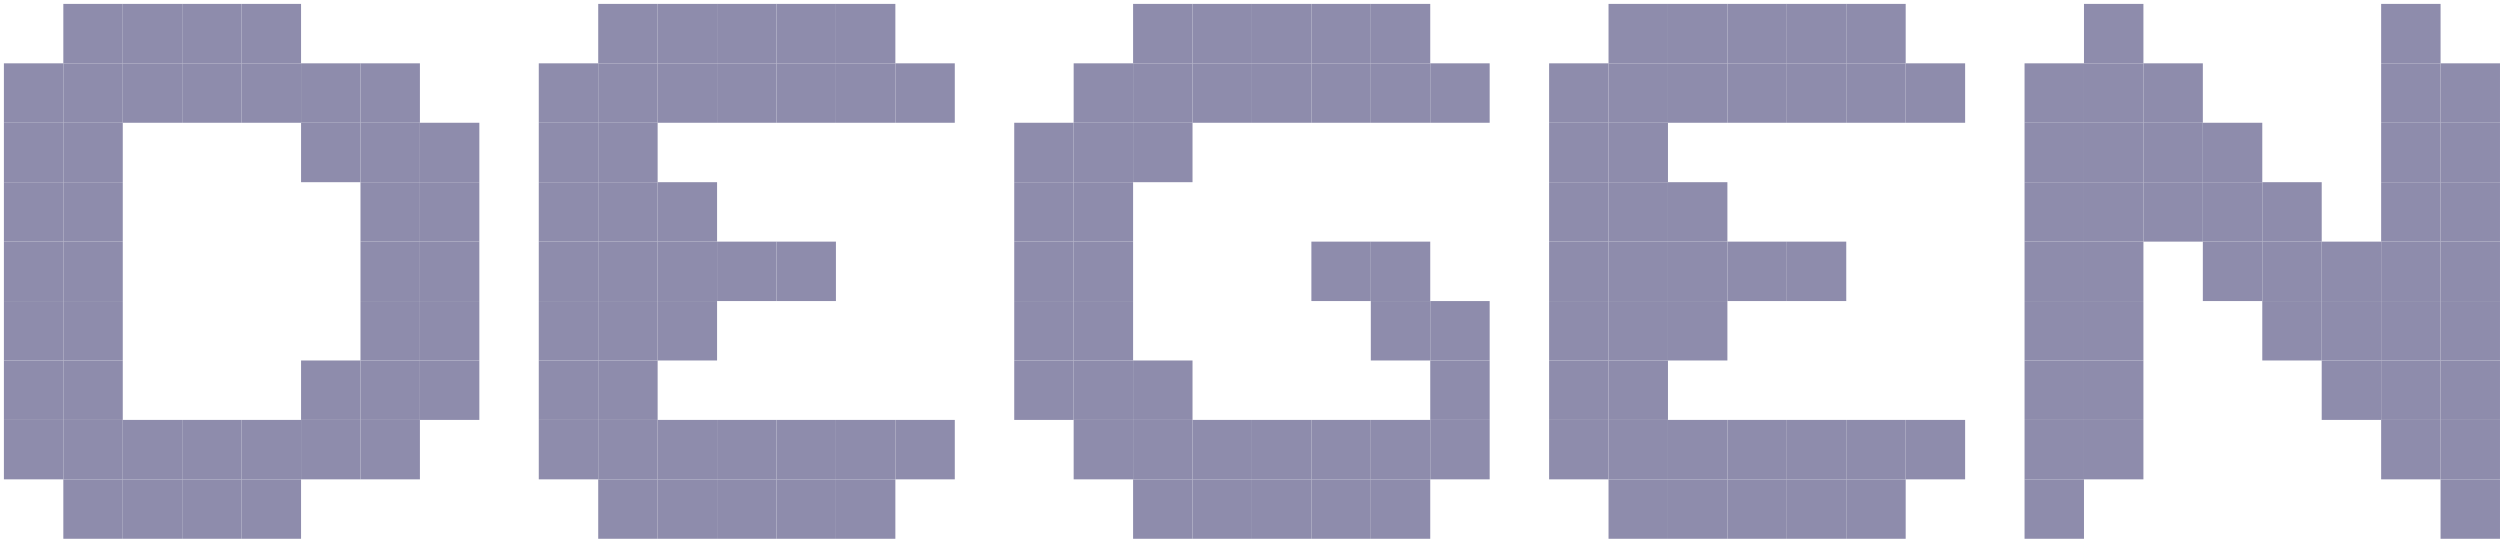 <svg width="1282" height="277" viewBox="0 0 1282 277" fill="none" xmlns="http://www.w3.org/2000/svg">
    <g opacity="0.5" filter="url(#filter0_d_369_393)">
        <rect x="30.477" y="91.428" width="30.476" height="30.476" fill="#1D1A59"/>
        <rect x="304.762" y="91.428" width="30.476" height="30.476" fill="#1D1A59"/>
        <rect x="822.857" y="91.428" width="30.476" height="30.476" fill="#1D1A59"/>
        <rect x="1066.67" y="91.428" width="30.476" height="30.476" fill="#1D1A59"/>
        <rect x="1249.52" y="91.428" width="30.476" height="30.476" fill="#1D1A59"/>
        <rect x="548.571" y="91.428" width="30.476" height="30.476" fill="#1D1A59"/>
        <rect x="30.477" y="121.905" width="30.476" height="30.476" fill="#1D1A59"/>
        <rect x="304.762" y="121.905" width="30.476" height="30.476" fill="#1D1A59"/>
        <rect x="822.857" y="121.905" width="30.476" height="30.476" fill="#1D1A59"/>
        <rect x="1066.67" y="121.905" width="30.476" height="30.476" fill="#1D1A59"/>
        <rect x="1249.52" y="121.905" width="30.476" height="30.476" fill="#1D1A59"/>
        <rect x="548.571" y="121.905" width="30.476" height="30.476" fill="#1D1A59"/>
        <rect x="365.714" y="121.905" width="30.476" height="30.476" fill="#1D1A59"/>
        <rect x="883.81" y="121.905" width="30.476" height="30.476" fill="#1D1A59"/>
        <rect x="731.429" y="152.381" width="30.476" height="30.476" fill="#1D1A59"/>
        <rect x="396.19" y="121.905" width="30.476" height="30.476" fill="#1D1A59"/>
        <rect x="914.286" y="121.905" width="30.476" height="30.476" fill="#1D1A59"/>
        <rect x="700.952" y="243.81" width="30.476" height="30.476" fill="#1D1A59"/>
        <rect x="335.238" y="91.428" width="30.476" height="30.476" fill="#1D1A59"/>
        <rect x="853.333" y="91.428" width="30.476" height="30.476" fill="#1D1A59"/>
        <rect x="731.429" y="213.333" width="30.476" height="30.476" fill="#1D1A59"/>
        <rect x="335.238" y="152.381" width="30.476" height="30.476" fill="#1D1A59"/>
        <rect x="853.333" y="152.381" width="30.476" height="30.476" fill="#1D1A59"/>
        <rect x="700.952" y="152.381" width="30.476" height="30.476" fill="#1D1A59"/>
        <rect x="670.477" y="121.905" width="30.476" height="30.476" fill="#1D1A59"/>
        <rect x="700.952" y="121.905" width="30.476" height="30.476" fill="#1D1A59"/>
        <rect y="91.428" width="30.476" height="30.476" fill="#1D1A59"/>
        <rect x="274.286" y="91.428" width="30.476" height="30.476" fill="#1D1A59"/>
        <rect x="792.381" y="91.428" width="30.476" height="30.476" fill="#1D1A59"/>
        <rect x="1036.19" y="91.428" width="30.476" height="30.476" fill="#1D1A59"/>
        <rect x="1219.05" y="91.428" width="30.476" height="30.476" fill="#1D1A59"/>
        <rect x="518.096" y="91.428" width="30.476" height="30.476" fill="#1D1A59"/>
        <rect y="121.905" width="30.476" height="30.476" fill="#1D1A59"/>
        <rect x="274.286" y="121.905" width="30.476" height="30.476" fill="#1D1A59"/>
        <rect x="792.381" y="121.905" width="30.476" height="30.476" fill="#1D1A59"/>
        <rect x="1036.19" y="121.905" width="30.476" height="30.476" fill="#1D1A59"/>
        <rect x="1219.05" y="121.905" width="30.476" height="30.476" fill="#1D1A59"/>
        <rect x="518.096" y="121.905" width="30.476" height="30.476" fill="#1D1A59"/>
        <rect x="335.238" y="121.905" width="30.476" height="30.476" fill="#1D1A59"/>
        <rect x="853.333" y="121.905" width="30.476" height="30.476" fill="#1D1A59"/>
        <rect x="731.429" y="182.857" width="30.476" height="30.476" fill="#1D1A59"/>
        <rect y="60.952" width="30.476" height="30.476" fill="#1D1A59"/>
        <rect x="274.286" y="60.952" width="30.476" height="30.476" fill="#1D1A59"/>
        <rect x="792.381" y="60.952" width="30.476" height="30.476" fill="#1D1A59"/>
        <rect x="1036.19" y="60.952" width="30.476" height="30.476" fill="#1D1A59"/>
        <rect x="1219.05" y="60.952" width="30.476" height="30.476" fill="#1D1A59"/>
        <rect x="518.096" y="60.952" width="30.476" height="30.476" fill="#1D1A59"/>
        <rect y="30.476" width="30.476" height="30.476" fill="#1D1A59"/>
        <rect x="335.238" y="30.476" width="30.476" height="30.476" fill="#1D1A59"/>
        <rect x="853.333" y="30.476" width="30.476" height="30.476" fill="#1D1A59"/>
        <rect x="579.048" y="30.476" width="30.476" height="30.476" fill="#1D1A59"/>
        <rect x="579.048" y="60.952" width="30.476" height="30.476" fill="#1D1A59"/>
        <rect x="335.238" y="243.81" width="30.476" height="30.476" fill="#1D1A59"/>
        <rect x="853.333" y="243.81" width="30.476" height="30.476" fill="#1D1A59"/>
        <rect x="579.048" y="243.81" width="30.476" height="30.476" fill="#1D1A59"/>
        <rect x="274.286" y="30.476" width="30.476" height="30.476" fill="#1D1A59"/>
        <rect x="792.381" y="30.476" width="30.476" height="30.476" fill="#1D1A59"/>
        <rect x="1036.19" y="30.476" width="30.476" height="30.476" fill="#1D1A59"/>
        <rect x="1219.05" y="30.476" width="30.476" height="30.476" fill="#1D1A59"/>
        <rect x="30.477" y="60.952" width="30.476" height="30.476" fill="#1D1A59"/>
        <rect x="304.762" y="60.952" width="30.476" height="30.476" fill="#1D1A59"/>
        <rect x="822.857" y="60.952" width="30.476" height="30.476" fill="#1D1A59"/>
        <rect x="1066.67" y="60.952" width="30.476" height="30.476" fill="#1D1A59"/>
        <rect x="1249.52" y="60.952" width="30.476" height="30.476" fill="#1D1A59"/>
        <rect x="1097.14" y="91.428" width="30.476" height="30.476" fill="#1D1A59"/>
        <rect x="1127.62" y="121.905" width="30.476" height="30.476" fill="#1D1A59"/>
        <rect x="1158.1" y="152.381" width="30.476" height="30.476" fill="#1D1A59"/>
        <rect x="1188.57" y="182.857" width="30.476" height="30.476" fill="#1D1A59"/>
        <rect x="548.571" y="60.952" width="30.476" height="30.476" fill="#1D1A59"/>
        <rect x="30.477" y="30.476" width="30.476" height="30.476" fill="#1D1A59"/>
        <rect x="365.714" y="30.476" width="30.476" height="30.476" fill="#1D1A59"/>
        <rect x="883.81" y="30.476" width="30.476" height="30.476" fill="#1D1A59"/>
        <rect x="609.523" y="30.476" width="30.476" height="30.476" fill="#1D1A59"/>
        <rect x="365.714" y="243.81" width="30.476" height="30.476" fill="#1D1A59"/>
        <rect x="883.81" y="243.81" width="30.476" height="30.476" fill="#1D1A59"/>
        <rect x="609.523" y="243.81" width="30.476" height="30.476" fill="#1D1A59"/>
        <rect x="304.762" y="30.476" width="30.476" height="30.476" fill="#1D1A59"/>
        <rect x="822.857" y="30.476" width="30.476" height="30.476" fill="#1D1A59"/>
        <rect x="1066.67" y="30.476" width="30.476" height="30.476" fill="#1D1A59"/>
        <rect x="1249.52" y="30.476" width="30.476" height="30.476" fill="#1D1A59"/>
        <rect x="1097.14" y="60.952" width="30.476" height="30.476" fill="#1D1A59"/>
        <rect x="1127.62" y="91.428" width="30.476" height="30.476" fill="#1D1A59"/>
        <rect x="1158.1" y="121.905" width="30.476" height="30.476" fill="#1D1A59"/>
        <rect x="1188.57" y="152.381" width="30.476" height="30.476" fill="#1D1A59"/>
        <rect x="548.571" y="30.476" width="30.476" height="30.476" fill="#1D1A59"/>
        <rect x="121.904" y="30.476" width="30.476" height="30.476" fill="#1D1A59"/>
        <rect x="426.667" y="30.476" width="30.476" height="30.476" fill="#1D1A59"/>
        <rect x="944.762" y="30.476" width="30.476" height="30.476" fill="#1D1A59"/>
        <rect x="670.477" y="30.476" width="30.476" height="30.476" fill="#1D1A59"/>
        <rect x="426.667" y="243.81" width="30.476" height="30.476" fill="#1D1A59"/>
        <rect x="944.762" y="243.81" width="30.476" height="30.476" fill="#1D1A59"/>
        <rect x="670.477" y="243.81" width="30.476" height="30.476" fill="#1D1A59"/>
        <rect x="457.143" y="30.476" width="30.476" height="30.476" fill="#1D1A59"/>
        <rect x="975.238" y="30.476" width="30.476" height="30.476" fill="#1D1A59"/>
        <rect x="700.952" y="30.476" width="30.476" height="30.476" fill="#1D1A59"/>
        <rect x="731.429" y="30.476" width="30.476" height="30.476" fill="#1D1A59"/>
        <rect x="457.143" y="213.333" width="30.476" height="30.476" fill="#1D1A59"/>
        <rect x="975.238" y="213.333" width="30.476" height="30.476" fill="#1D1A59"/>
        <rect x="700.952" y="213.333" width="30.476" height="30.476" fill="#1D1A59"/>
        <rect x="60.952" y="30.476" width="30.476" height="30.476" fill="#1D1A59"/>
        <rect x="91.429" y="30.476" width="30.476" height="30.476" fill="#1D1A59"/>
        <rect x="396.19" y="30.476" width="30.476" height="30.476" fill="#1D1A59"/>
        <rect x="914.285" y="30.476" width="30.476" height="30.476" fill="#1D1A59"/>
        <rect x="640" y="30.476" width="30.476" height="30.476" fill="#1D1A59"/>
        <rect x="396.19" y="243.81" width="30.476" height="30.476" fill="#1D1A59"/>
        <rect x="914.286" y="243.81" width="30.476" height="30.476" fill="#1D1A59"/>
        <rect x="640" y="243.81" width="30.476" height="30.476" fill="#1D1A59"/>
        <rect x="152.381" y="30.476" width="30.476" height="30.476" fill="#1D1A59"/>
        <rect x="152.381" y="60.952" width="30.476" height="30.476" fill="#1D1A59"/>
        <rect x="182.857" y="60.952" width="30.476" height="30.476" fill="#1D1A59"/>
        <rect x="182.857" y="91.428" width="30.476" height="30.476" fill="#1D1A59"/>
        <rect x="182.857" y="121.905" width="30.476" height="30.476" fill="#1D1A59"/>
        <rect x="213.333" y="91.428" width="30.476" height="30.476" fill="#1D1A59"/>
        <rect x="213.333" y="121.905" width="30.476" height="30.476" fill="#1D1A59"/>
        <rect x="182.857" y="152.381" width="30.476" height="30.476" fill="#1D1A59"/>
        <rect x="152.381" y="182.857" width="30.476" height="30.476" fill="#1D1A59"/>
        <rect x="121.904" y="243.81" width="30.476" height="30.476" fill="#1D1A59"/>
        <rect x="60.952" y="243.81" width="30.476" height="30.476" fill="#1D1A59"/>
        <rect x="91.429" y="243.81" width="30.476" height="30.476" fill="#1D1A59"/>
        <rect x="30.477" width="30.476" height="30.476" fill="#1D1A59"/>
        <rect x="365.714" width="30.476" height="30.476" fill="#1D1A59"/>
        <rect x="883.81" width="30.476" height="30.476" fill="#1D1A59"/>
        <rect x="609.523" width="30.476" height="30.476" fill="#1D1A59"/>
        <rect x="365.714" y="213.333" width="30.476" height="30.476" fill="#1D1A59"/>
        <rect x="883.81" y="213.333" width="30.476" height="30.476" fill="#1D1A59"/>
        <rect x="609.523" y="213.333" width="30.476" height="30.476" fill="#1D1A59"/>
        <rect x="304.762" width="30.476" height="30.476" fill="#1D1A59"/>
        <rect x="822.857" width="30.476" height="30.476" fill="#1D1A59"/>
        <rect x="1066.67" width="30.476" height="30.476" fill="#1D1A59"/>
        <rect x="1219.05" width="30.476" height="30.476" fill="#1D1A59"/>
        <rect x="1097.14" y="30.476" width="30.476" height="30.476" fill="#1D1A59"/>
        <rect x="1127.62" y="60.952" width="30.476" height="30.476" fill="#1D1A59"/>
        <rect x="1158.1" y="91.428" width="30.476" height="30.476" fill="#1D1A59"/>
        <rect x="1188.57" y="121.905" width="30.476" height="30.476" fill="#1D1A59"/>
        <rect x="335.238" width="30.476" height="30.476" fill="#1D1A59"/>
        <rect x="853.333" width="30.476" height="30.476" fill="#1D1A59"/>
        <rect x="579.048" width="30.476" height="30.476" fill="#1D1A59"/>
        <rect x="335.238" y="213.333" width="30.476" height="30.476" fill="#1D1A59"/>
        <rect x="853.333" y="213.333" width="30.476" height="30.476" fill="#1D1A59"/>
        <rect x="579.048" y="213.333" width="30.476" height="30.476" fill="#1D1A59"/>
        <rect x="579.048" y="182.857" width="30.476" height="30.476" fill="#1D1A59"/>
        <rect x="121.904" width="30.476" height="30.476" fill="#1D1A59"/>
        <rect x="426.667" width="30.476" height="30.476" fill="#1D1A59"/>
        <rect x="944.762" width="30.476" height="30.476" fill="#1D1A59"/>
        <rect x="670.477" width="30.476" height="30.476" fill="#1D1A59"/>
        <rect x="700.952" width="30.476" height="30.476" fill="#1D1A59"/>
        <rect x="426.667" y="213.333" width="30.476" height="30.476" fill="#1D1A59"/>
        <rect x="944.762" y="213.333" width="30.476" height="30.476" fill="#1D1A59"/>
        <rect x="670.477" y="213.333" width="30.476" height="30.476" fill="#1D1A59"/>
        <rect x="60.952" width="30.476" height="30.476" fill="#1D1A59"/>
        <rect x="91.429" width="30.476" height="30.476" fill="#1D1A59"/>
        <rect x="396.19" width="30.476" height="30.476" fill="#1D1A59"/>
        <rect x="914.286" width="30.476" height="30.476" fill="#1D1A59"/>
        <rect x="640" width="30.476" height="30.476" fill="#1D1A59"/>
        <rect x="396.19" y="213.333" width="30.476" height="30.476" fill="#1D1A59"/>
        <rect x="914.286" y="213.333" width="30.476" height="30.476" fill="#1D1A59"/>
        <rect x="640" y="213.333" width="30.476" height="30.476" fill="#1D1A59"/>
        <rect x="182.857" y="30.476" width="30.476" height="30.476" fill="#1D1A59"/>
        <rect x="213.333" y="60.952" width="30.476" height="30.476" fill="#1D1A59"/>
        <rect x="213.333" y="152.381" width="30.476" height="30.476" fill="#1D1A59"/>
        <rect x="182.857" y="182.857" width="30.476" height="30.476" fill="#1D1A59"/>
        <rect x="213.333" y="182.857" width="30.476" height="30.476" fill="#1D1A59"/>
        <rect x="182.857" y="213.333" width="30.476" height="30.476" fill="#1D1A59"/>
        <rect x="152.381" y="213.333" width="30.476" height="30.476" fill="#1D1A59"/>
        <rect x="121.904" y="213.333" width="30.476" height="30.476" fill="#1D1A59"/>
        <rect x="60.952" y="213.333" width="30.476" height="30.476" fill="#1D1A59"/>
        <rect x="91.429" y="213.333" width="30.476" height="30.476" fill="#1D1A59"/>
        <rect width="30.476" height="30.476" transform="matrix(1 0 0 -1 30.477 182.857)" fill="#1D1A59"/>
        <rect width="30.476" height="30.476" transform="matrix(1 0 0 -1 304.762 182.857)" fill="#1D1A59"/>
        <rect width="30.476" height="30.476" transform="matrix(1 0 0 -1 822.857 182.857)" fill="#1D1A59"/>
        <rect width="30.476" height="30.476" transform="matrix(1 0 0 -1 1066.67 182.857)" fill="#1D1A59"/>
        <rect width="30.476" height="30.476" transform="matrix(1 0 0 -1 1249.52 182.857)" fill="#1D1A59"/>
        <rect width="30.476" height="30.476" transform="matrix(1 0 0 -1 548.571 182.857)" fill="#1D1A59"/>
        <rect width="30.476" height="30.476" transform="matrix(1 0 0 -1 0 182.857)" fill="#1D1A59"/>
        <rect width="30.476" height="30.476" transform="matrix(1 0 0 -1 274.286 182.857)" fill="#1D1A59"/>
        <rect width="30.476" height="30.476" transform="matrix(1 0 0 -1 792.381 182.857)" fill="#1D1A59"/>
        <rect width="30.476" height="30.476" transform="matrix(1 0 0 -1 1036.19 182.857)" fill="#1D1A59"/>
        <rect width="30.476" height="30.476" transform="matrix(1 0 0 -1 1219.05 182.857)" fill="#1D1A59"/>
        <rect width="30.476" height="30.476" transform="matrix(1 0 0 -1 518.096 182.857)" fill="#1D1A59"/>
        <rect width="30.476" height="30.476" transform="matrix(1 0 0 -1 0 213.333)" fill="#1D1A59"/>
        <rect width="30.476" height="30.476" transform="matrix(1 0 0 -1 274.286 213.333)" fill="#1D1A59"/>
        <rect width="30.476" height="30.476" transform="matrix(1 0 0 -1 792.381 213.333)" fill="#1D1A59"/>
        <rect width="30.476" height="30.476" transform="matrix(1 0 0 -1 1036.19 213.333)" fill="#1D1A59"/>
        <rect width="30.476" height="30.476" transform="matrix(1 0 0 -1 1219.05 213.333)" fill="#1D1A59"/>
        <rect width="30.476" height="30.476" transform="matrix(1 0 0 -1 518.096 213.333)" fill="#1D1A59"/>
        <rect width="30.476" height="30.476" transform="matrix(1 0 0 -1 0 243.81)" fill="#1D1A59"/>
        <rect width="30.476" height="30.476" transform="matrix(1 0 0 -1 274.286 243.81)" fill="#1D1A59"/>
        <rect width="30.476" height="30.476" transform="matrix(1 0 0 -1 792.381 243.81)" fill="#1D1A59"/>
        <rect width="30.476" height="30.476" transform="matrix(1 0 0 -1 1036.19 243.81)" fill="#1D1A59"/>
        <rect width="30.476" height="30.476" transform="matrix(1 0 0 -1 1219.05 243.81)" fill="#1D1A59"/>
        <rect width="30.476" height="30.476" transform="matrix(1 0 0 -1 30.477 213.333)" fill="#1D1A59"/>
        <rect width="30.476" height="30.476" transform="matrix(1 0 0 -1 304.762 213.333)" fill="#1D1A59"/>
        <rect width="30.476" height="30.476" transform="matrix(1 0 0 -1 822.857 213.333)" fill="#1D1A59"/>
        <rect width="30.476" height="30.476" transform="matrix(1 0 0 -1 1066.67 213.333)" fill="#1D1A59"/>
        <rect width="30.476" height="30.476" transform="matrix(1 0 0 -1 1249.52 213.333)" fill="#1D1A59"/>
        <rect width="30.476" height="30.476" transform="matrix(1 0 0 -1 548.571 213.333)" fill="#1D1A59"/>
        <rect width="30.476" height="30.476" transform="matrix(1 0 0 -1 30.477 243.81)" fill="#1D1A59"/>
        <rect width="30.476" height="30.476" transform="matrix(1 0 0 -1 304.762 243.81)" fill="#1D1A59"/>
        <rect width="30.476" height="30.476" transform="matrix(1 0 0 -1 822.857 243.81)" fill="#1D1A59"/>
        <rect width="30.476" height="30.476" transform="matrix(1 0 0 -1 1066.67 243.81)" fill="#1D1A59"/>
        <rect width="30.476" height="30.476" transform="matrix(1 0 0 -1 1249.52 243.81)" fill="#1D1A59"/>
        <rect width="30.476" height="30.476" transform="matrix(1 0 0 -1 548.571 243.81)" fill="#1D1A59"/>
        <rect width="30.476" height="30.476" transform="matrix(1 0 0 -1 30.477 274.286)" fill="#1D1A59"/>
        <rect width="30.476" height="30.476" transform="matrix(1 0 0 -1 304.762 274.286)" fill="#1D1A59"/>
        <rect width="30.476" height="30.476" transform="matrix(1 0 0 -1 822.857 274.286)" fill="#1D1A59"/>
        <rect width="30.476" height="30.476" transform="matrix(1 0 0 -1 1036.19 274.286)" fill="#1D1A59"/>
        <rect width="30.476" height="30.476" transform="matrix(1 0 0 -1 1249.52 274.286)" fill="#1D1A59"/>
    </g>
    <defs>
        <filter id="filter0_d_369_393" x="0" y="0" width="1282" height="276.286" filterUnits="userSpaceOnUse" color-interpolation-filters="sRGB">
            <feFlood flood-opacity="0" result="BackgroundImageFix"/>
            <feColorMatrix in="SourceAlpha" type="matrix" values="0 0 0 0 0 0 0 0 0 0 0 0 0 0 0 0 0 0 127 0" result="hardAlpha"/>
            <feOffset dx="2" dy="2"/>
            <feComposite in2="hardAlpha" operator="out"/>
            <feColorMatrix type="matrix" values="0 0 0 0 0.161 0 0 0 0 0.196 0 0 0 0 0.408 0 0 0 1 0"/>
            <feBlend mode="normal" in2="BackgroundImageFix" result="effect1_dropShadow_369_393"/>
            <feBlend mode="normal" in="SourceGraphic" in2="effect1_dropShadow_369_393" result="shape"/>
        </filter>
    </defs>
</svg>
